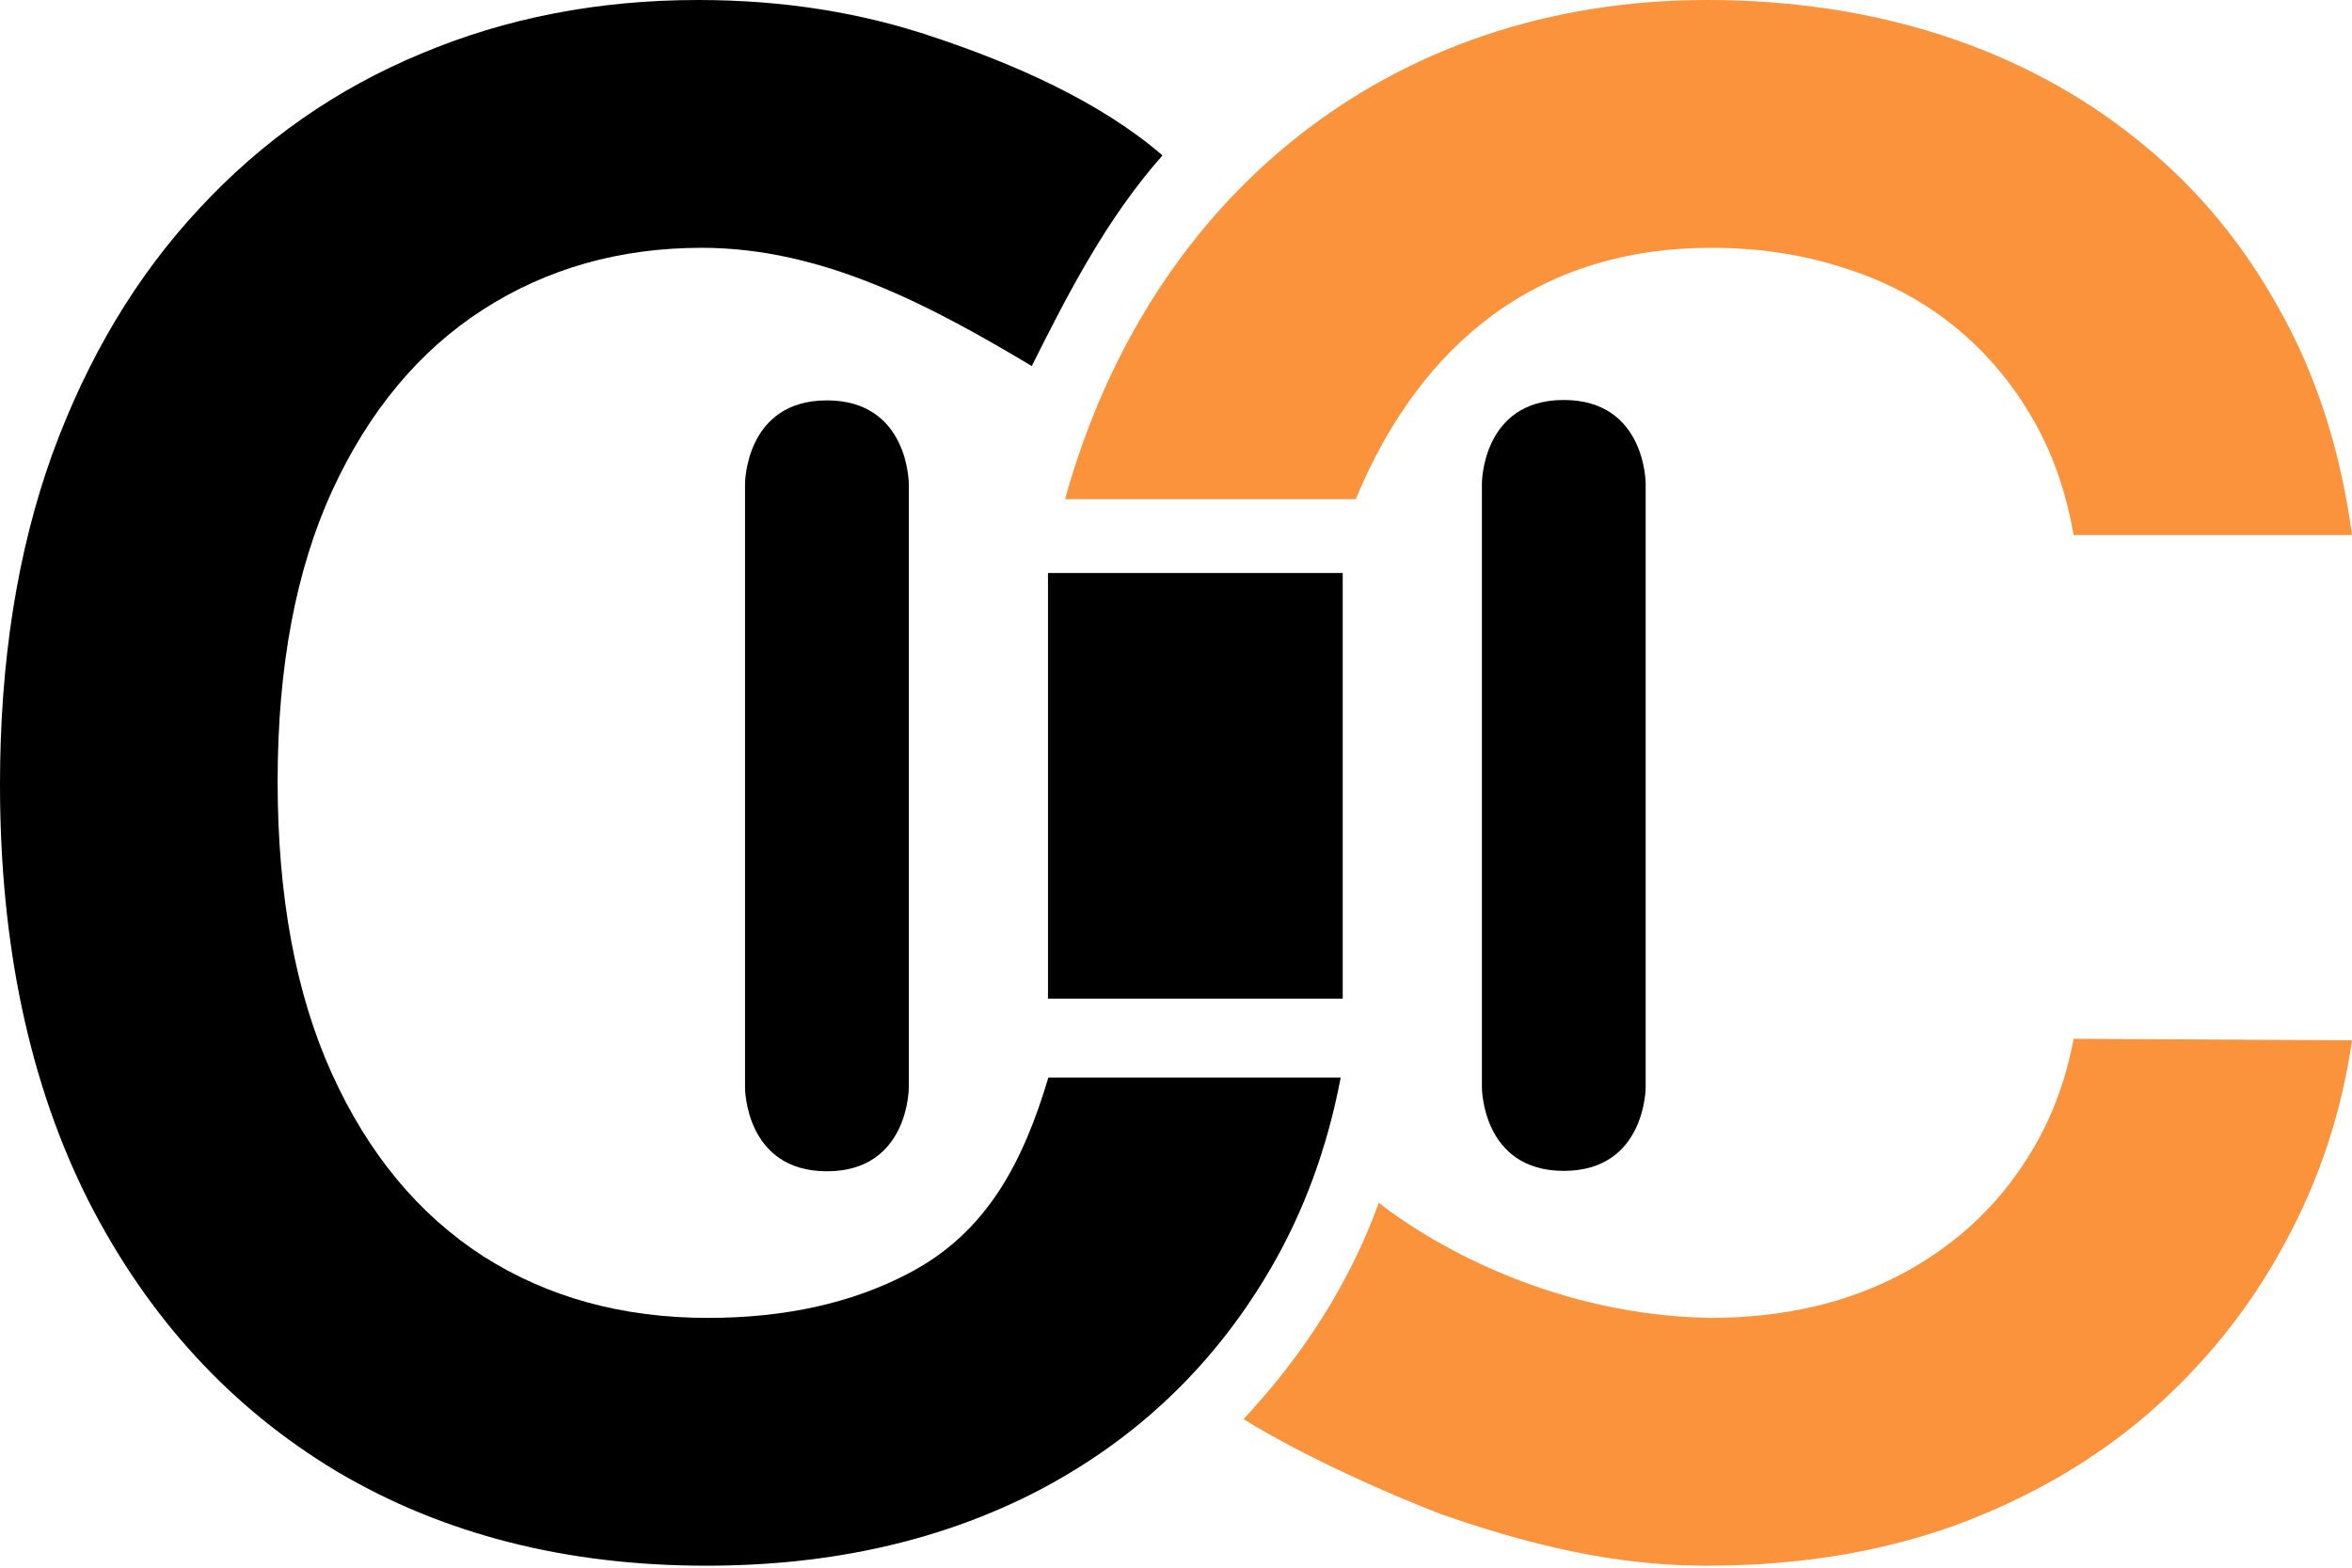 <svg xmlns="http://www.w3.org/2000/svg" width="174" height="116" fill="none" viewBox="0 0 174 116"><path fill="#FB923C" d="M126.535 97.517C115.422 97.338 106.5 92.5 102 89C99.332 96.405 94.991 101.797 92 105C93.988 106.29 99.28 109.167 106.5 112C115 115 121.066 115.853 126.26 115.853C132.978 115.853 139.09 114.862 144.596 112.88C150.103 110.861 154.911 108.071 159.023 104.51C163.134 100.913 166.456 96.765 168.989 92.066C171.559 87.367 173.229 82.338 174 76.978L153.406 76.868C152.782 80.172 151.644 83.109 149.992 85.678C148.377 88.248 146.377 90.414 143.991 92.176C141.641 93.938 138.98 95.278 136.006 96.196C133.07 97.077 129.913 97.517 126.535 97.517Z"/><path fill="#FB923C" d="M100.298 36.934C105.126 25.296 113.873 18.336 126.591 18.336C130.041 18.336 133.253 18.813 136.227 19.768C139.237 20.685 141.916 22.062 144.266 23.898C146.615 25.733 148.579 27.972 150.158 30.615C151.736 33.221 152.819 36.213 153.406 39.59H174C173.156 33.313 171.357 27.734 168.604 22.851C165.887 17.932 162.418 13.784 158.197 10.407C153.975 6.993 149.166 4.405 143.77 2.643C138.374 0.881 132.537 0 126.26 0C102.955 0 85.053 14.358 78.792 36.934H100.298Z"/><path fill="#000" d="M109.631 80.471C109.631 80.471 109.631 86.638 115.688 86.638C121.745 86.638 121.745 80.471 121.745 80.471V35.763C121.745 35.763 121.745 29.596 115.688 29.596C109.631 29.596 109.631 35.763 109.631 35.763V80.471Z"/><path fill="#000" d="M67.232 35.793C67.232 35.793 67.232 29.626 61.175 29.626C55.118 29.626 55.118 35.793 55.118 35.793V58.147V80.501C55.118 80.501 55.118 86.668 61.175 86.668C67.232 86.668 67.232 80.501 67.232 80.501V35.793Z"/><path fill="#000" d="M77.529 42.399V73.895H99.334V42.399H77.529Z"/><path fill="#000" d="M51.925 18.336C45.868 18.336 40.471 19.86 35.736 22.906C31.001 25.953 27.275 30.432 24.558 36.342C21.878 42.215 20.539 49.373 20.539 57.816C20.539 66.333 21.878 73.546 24.558 79.456C27.238 85.367 30.964 89.863 35.736 92.947C40.508 95.994 46.051 97.517 52.365 97.517C58.092 97.517 63.047 96.416 67.232 94.213C73.032 91.188 75.693 85.97 77.559 79.732H99.169L99.18 79.755C98.194 84.936 96.465 89.645 93.993 93.883C92.592 96.284 91.012 98.499 89.253 100.525C85.85 104.446 81.777 107.665 77.034 110.182C69.839 113.963 61.579 115.853 52.255 115.853C41.867 115.853 32.744 113.522 24.889 108.86C17.07 104.161 10.958 97.499 6.553 88.872C2.184 80.209 0 69.93 0 58.037C0 48.933 1.285 40.802 3.854 33.644C6.461 26.485 10.095 20.41 14.757 15.418C19.419 10.389 24.889 6.571 31.166 3.965C37.443 1.322 44.271 0 51.649 0C57.89 0 63.708 0.918 69.104 2.753C74.923 4.693 81.359 7.485 86 11.5C81.889 16.143 79.065 21.614 76.33 27.085C68.843 22.61 60.868 18.336 51.925 18.336Z"/></svg>